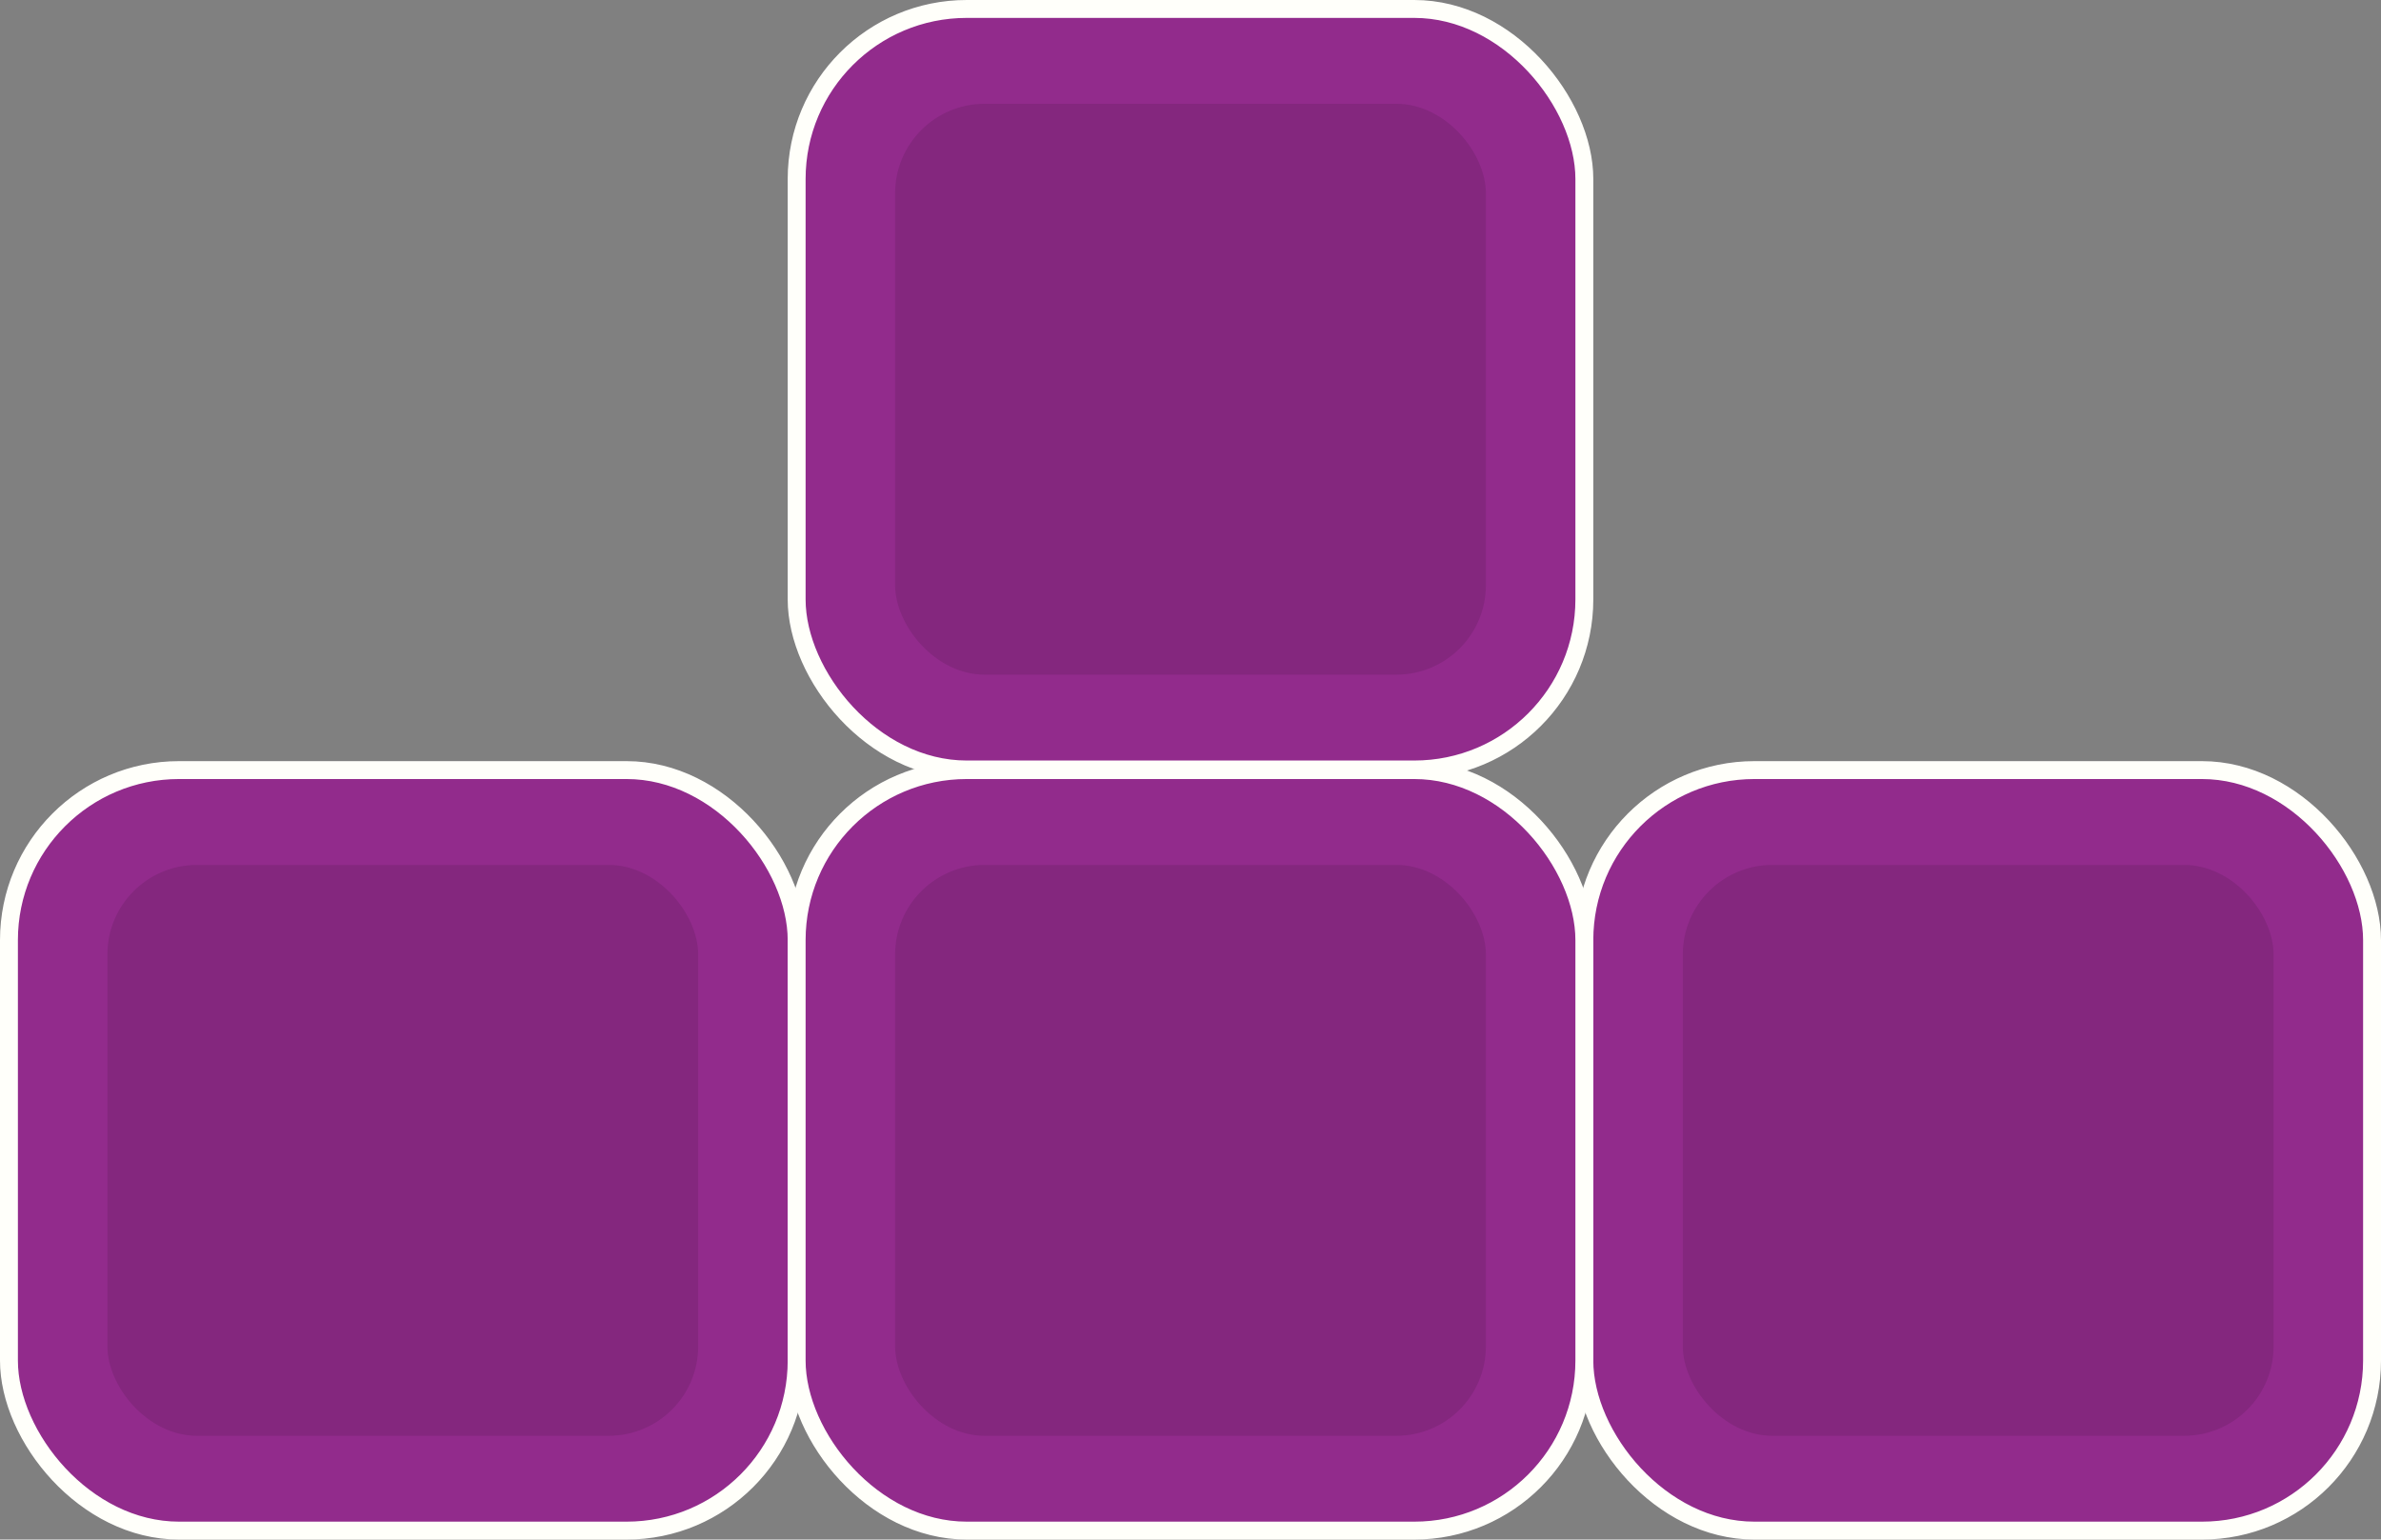 <svg width="133" height="86" viewBox="0 0 133 86" fill="none" xmlns="http://www.w3.org/2000/svg">
<rect x="0" y="0" width="133" height="86" fill="#808080" stroke="none"/>
<rect x="88.5" y="43.017" width="44" height="42.483" rx="9.5" fill="#922B8C" stroke="#FFFFFA"/>
<rect x="94" y="48.315" width="33" height="31.888" rx="5" fill="black" fill-opacity="0.1"/>
<rect x="0.5" y="43.017" width="44" height="42.483" rx="9.5" fill="#922B8C" stroke="#FFFFFA"/>
<rect x="6" y="48.315" width="33" height="31.888" rx="5" fill="black" fill-opacity="0.1"/>
<rect x="44.5" y="0.5" width="44" height="42.483" rx="9.5" fill="#922B8C" stroke="#FFFFFA"/>
<rect x="50" y="5.798" width="33" height="31.888" rx="5" fill="black" fill-opacity="0.1"/>
<rect x="44.5" y="43.017" width="44" height="42.483" rx="9.5" fill="#922B8C" stroke="#FFFFFA"/>
<rect x="50" y="48.315" width="33" height="31.888" rx="5" fill="black" fill-opacity="0.1"/>
</svg>
